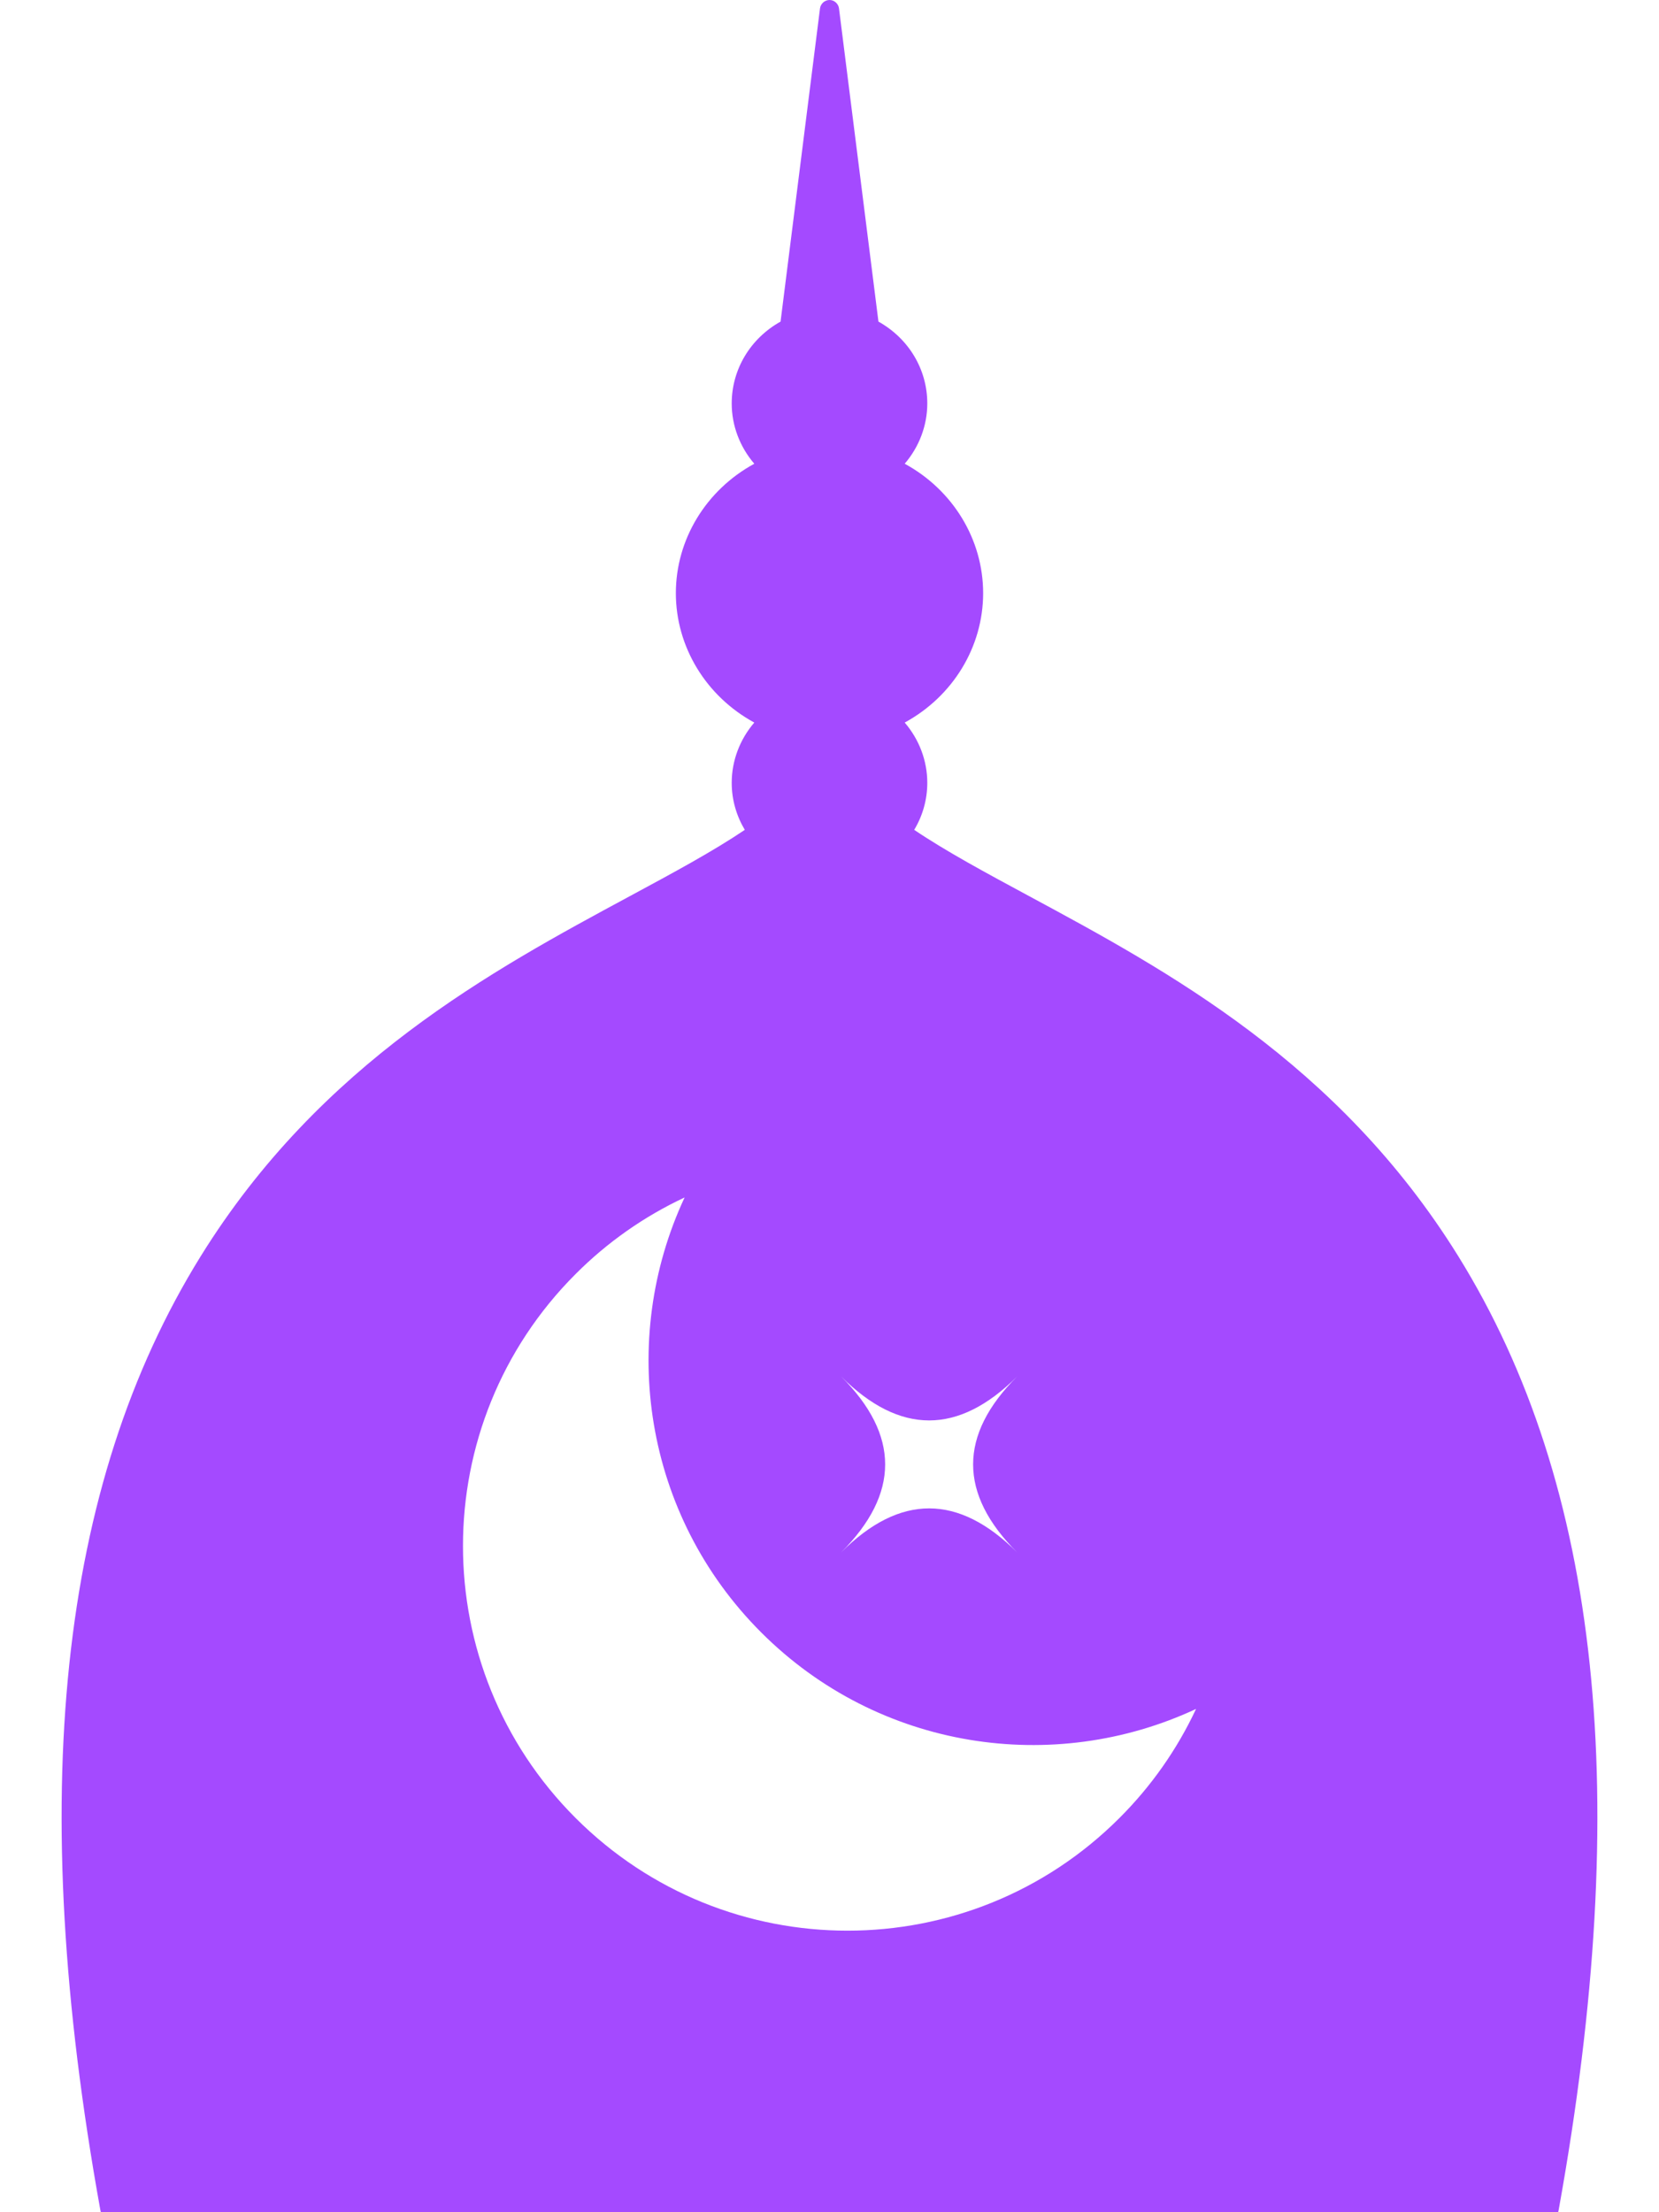 <svg width="18" height="24" viewBox="0 0 18 24" fill="none" xmlns="http://www.w3.org/2000/svg">
<path d="M15.822 13.628C14.521 11.531 12.661 10.528 11.166 9.722C10.689 9.465 10.263 9.235 9.919 9.003C10.012 8.849 10.061 8.672 10.061 8.493C10.061 8.253 9.973 8.022 9.816 7.839C10.338 7.555 10.667 7.019 10.667 6.435C10.667 5.851 10.338 5.315 9.816 5.031C9.973 4.848 10.061 4.616 10.061 4.377C10.061 4.007 9.859 3.672 9.531 3.489L9.103 0.091C9.1 0.066 9.087 0.043 9.068 0.026C9.049 0.009 9.025 0 9 0C8.975 0 8.95 0.01 8.932 0.026C8.913 0.043 8.9 0.066 8.897 0.091L8.469 3.489C8.141 3.672 7.939 4.008 7.939 4.377C7.939 4.617 8.027 4.848 8.184 5.031C7.662 5.315 7.333 5.851 7.333 6.435C7.333 7.019 7.662 7.555 8.184 7.839C8.027 8.022 7.939 8.253 7.939 8.493C7.939 8.678 7.991 8.852 8.081 9.003C7.737 9.235 7.311 9.465 6.834 9.722C5.339 10.528 3.479 11.531 2.178 13.628C0.637 16.112 0.28 19.495 1.088 23.972L1.094 24H16.906L16.912 23.972C17.72 19.495 17.363 16.112 15.822 13.628ZM6.245 13.822C6.588 13.478 6.988 13.197 7.428 12.991C6.706 14.537 6.983 16.434 8.259 17.71C9.535 18.986 11.431 19.262 12.977 18.54C12.771 18.98 12.49 19.38 12.146 19.723C10.517 21.353 7.875 21.353 6.245 19.723C4.616 18.094 4.616 15.451 6.245 13.822ZM9.126 14.933C9.763 15.569 10.399 15.569 11.036 14.933C10.399 15.569 10.399 16.205 11.036 16.842C10.399 16.205 9.763 16.205 9.126 16.842C9.763 16.205 9.763 15.569 9.126 14.933Z" fill="#A44AFF"/>
</svg>
